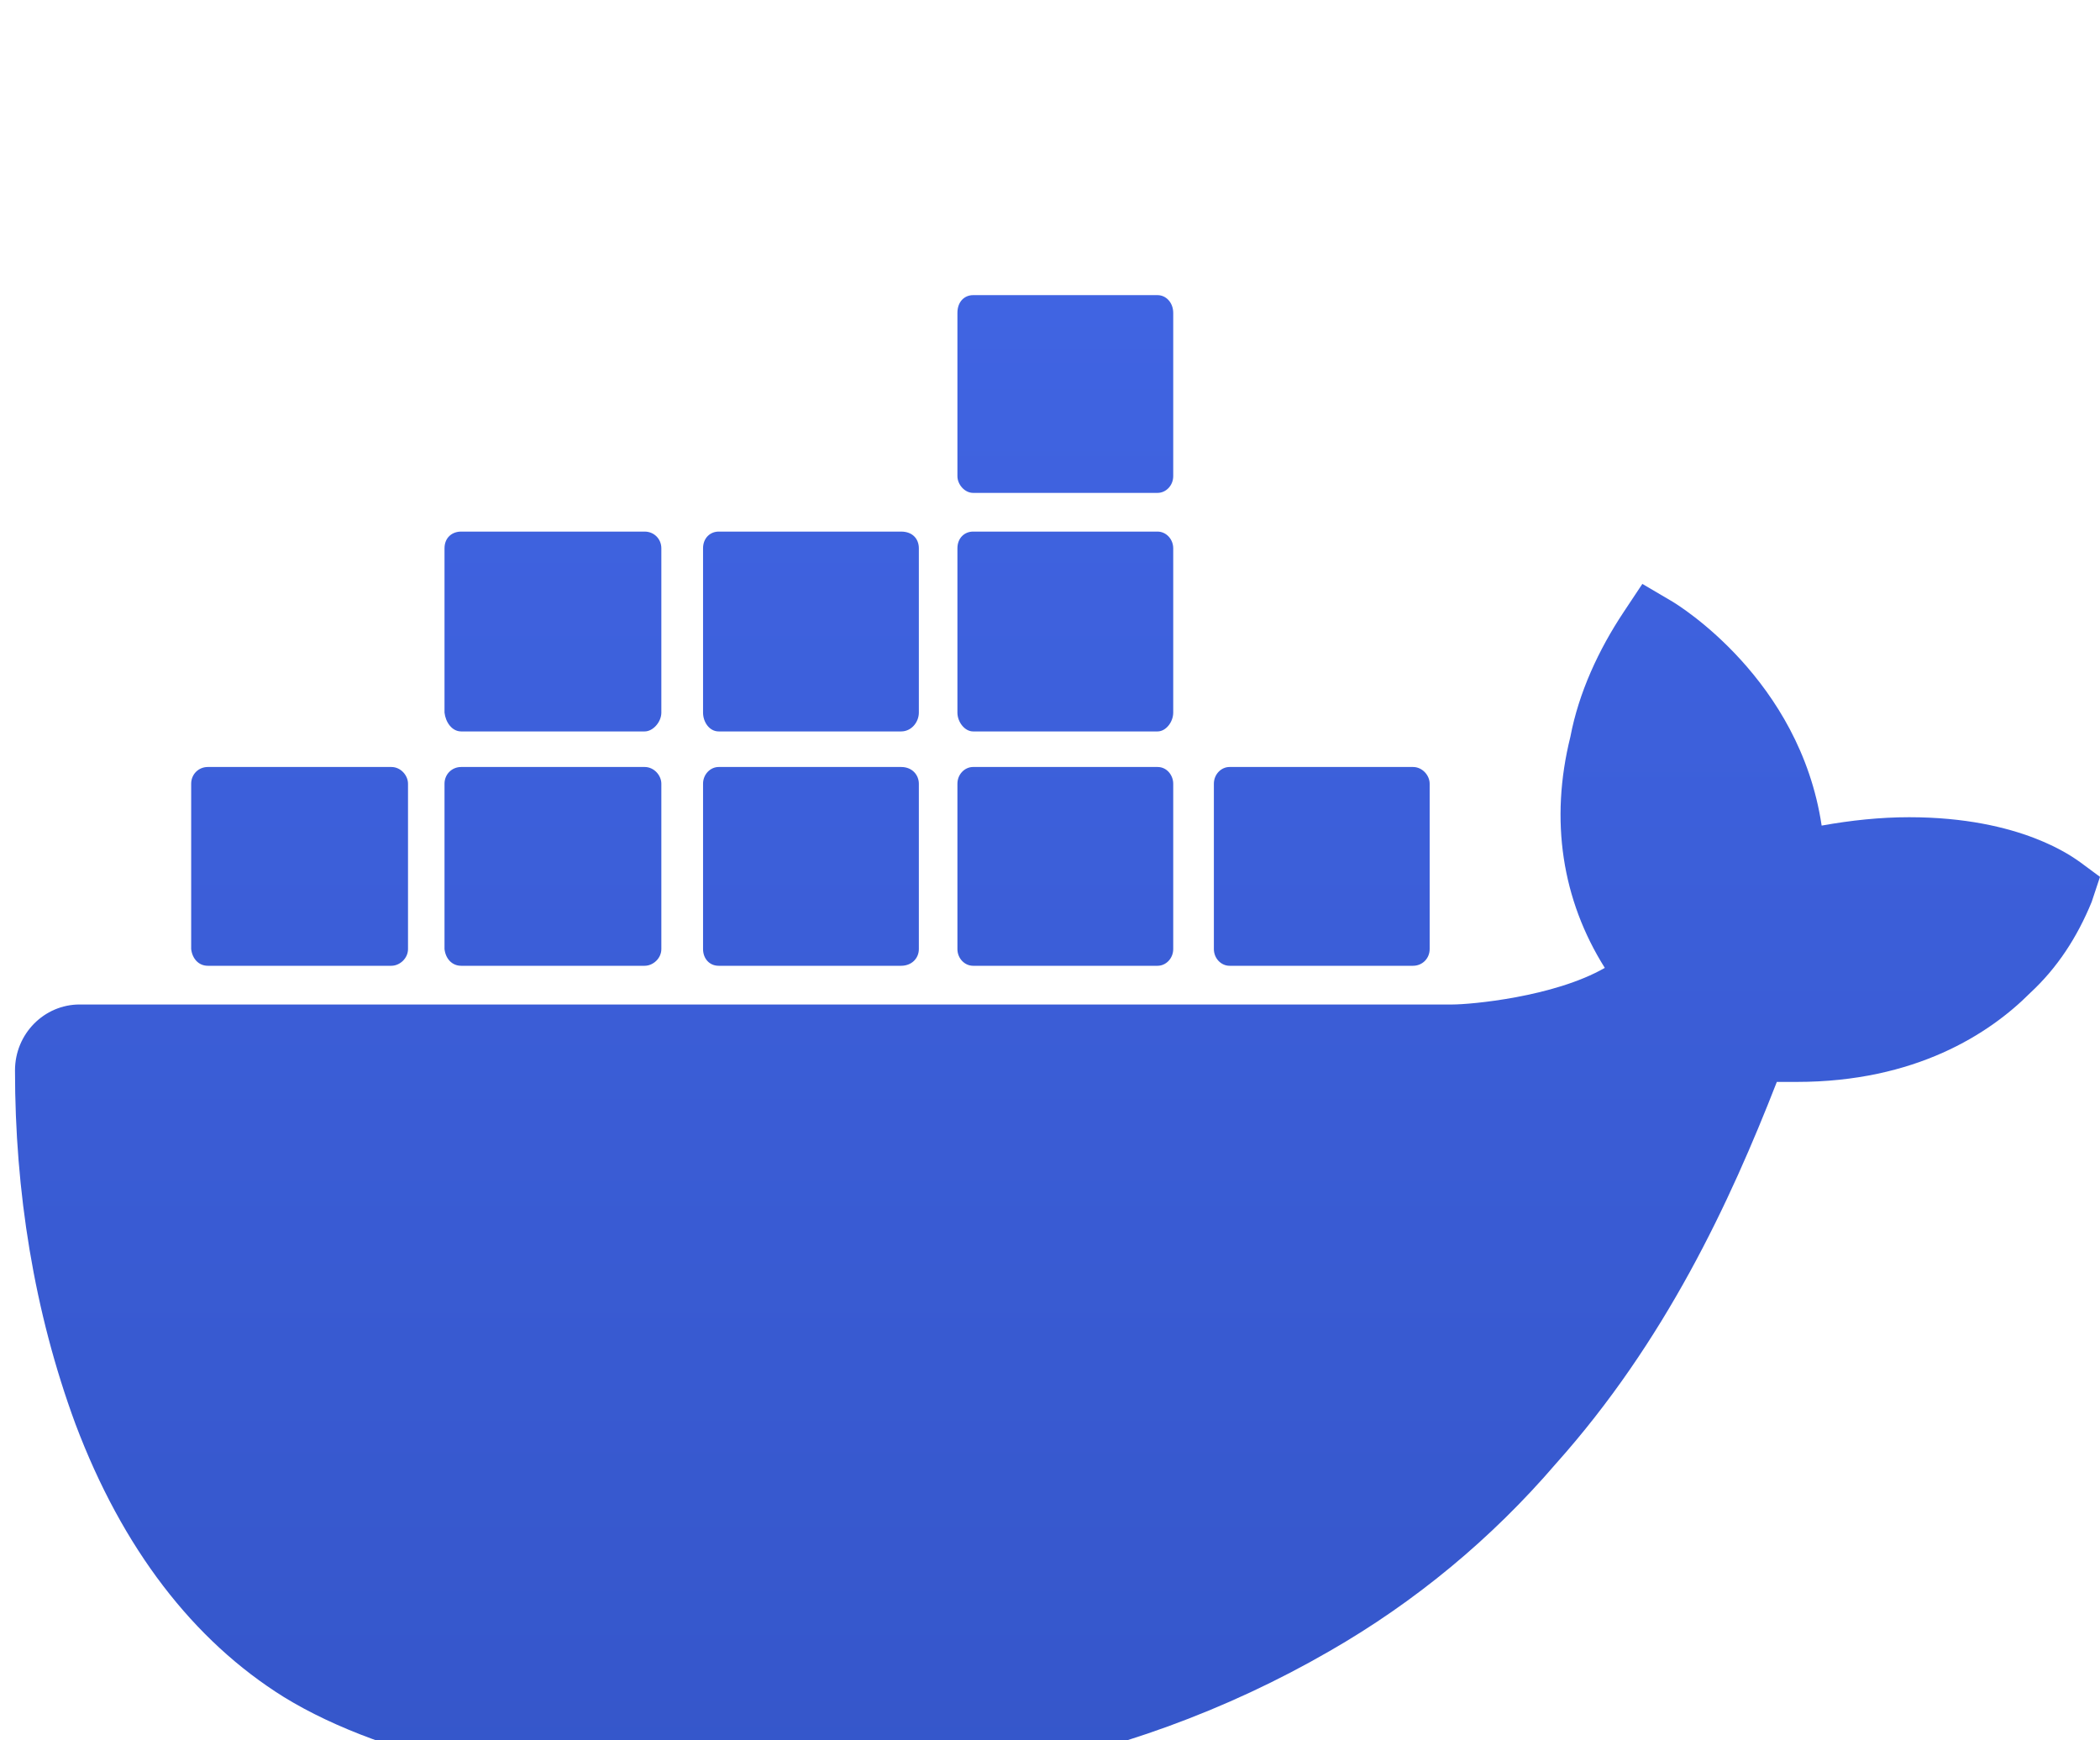 <svg width="140" height="116" viewBox="0 0 140 116" fill="none" xmlns="http://www.w3.org/2000/svg">
<g filter="url(#filter0_iiii_440_13009)">
<g filter="url(#filter1_iiii_440_13009)">
<path d="M138.679 46.796C138.262 46.517 134.787 43.798 127.281 43.798C125.335 43.798 123.389 44.007 121.443 44.356C119.984 34.593 111.852 29.642 111.505 29.432L109.49 28.247L108.239 30.13C106.57 32.64 105.25 35.499 104.694 38.428C103.304 44.007 104.138 49.307 106.987 53.84C103.582 55.792 98.022 56.28 96.841 56.28H5.309C2.946 56.28 1 58.233 1 60.674C1 68.693 2.251 76.713 5.031 84.244C8.159 92.543 12.884 98.679 18.931 102.445C25.742 106.629 36.931 109 49.65 109C55.141 109 60.84 108.512 66.469 107.466C74.253 106.071 81.759 103.351 88.639 99.377C94.338 96.107 99.438 91.886 103.721 86.894C111.019 78.735 115.327 69.46 118.455 61.441H119.775C127.698 61.441 132.633 58.233 135.343 55.513C137.15 53.84 138.471 51.817 139.444 49.446L140 47.773L138.679 46.796ZM13.857 53.7H26.09C26.645 53.7 27.201 53.212 27.201 52.584V41.566C27.201 41.008 26.715 40.45 26.09 40.45H13.857C13.232 40.45 12.745 40.939 12.745 41.566V52.584C12.815 53.212 13.232 53.7 13.857 53.7ZM30.746 53.7H42.978C43.534 53.7 44.09 53.212 44.09 52.584V41.566C44.09 41.008 43.603 40.45 42.978 40.45H30.746C30.12 40.45 29.634 40.939 29.634 41.566V52.584C29.703 53.212 30.12 53.7 30.746 53.7ZM47.913 53.7H60.075C60.77 53.7 61.257 53.212 61.257 52.584V41.566C61.257 41.008 60.84 40.45 60.075 40.45H47.913C47.356 40.45 46.87 40.939 46.87 41.566V52.584C46.87 53.212 47.287 53.7 47.913 53.7ZM64.871 53.7H77.172C77.728 53.7 78.215 53.212 78.215 52.584V41.566C78.215 41.008 77.797 40.45 77.172 40.45H64.871C64.314 40.45 63.828 40.939 63.828 41.566V52.584C63.828 53.212 64.314 53.7 64.871 53.7ZM30.746 38.08H42.978C43.534 38.08 44.09 37.452 44.09 36.824V25.876C44.09 25.248 43.603 24.76 42.978 24.76H30.746C30.12 24.76 29.634 25.178 29.634 25.876V36.824C29.703 37.452 30.12 38.08 30.746 38.08ZM47.913 38.08H60.075C60.77 38.08 61.257 37.452 61.257 36.824V25.876C61.257 25.248 60.84 24.76 60.075 24.76H47.913C47.356 24.76 46.87 25.178 46.87 25.876V36.824C46.87 37.452 47.287 38.08 47.913 38.08ZM64.871 38.08H77.172C77.728 38.08 78.215 37.452 78.215 36.824V25.876C78.215 25.248 77.728 24.76 77.172 24.76H64.871C64.314 24.76 63.828 25.178 63.828 25.876V36.824C63.828 37.452 64.314 38.08 64.871 38.08ZM64.871 22.18H77.172C77.728 22.18 78.215 21.692 78.215 21.064V10.185C78.215 9.488 77.728 9 77.172 9H64.871C64.314 9 63.828 9.418 63.828 10.185V21.064C63.828 21.622 64.314 22.18 64.871 22.18ZM81.968 53.7H94.2C94.825 53.7 95.311 53.212 95.311 52.584V41.566C95.311 41.008 94.825 40.45 94.2 40.45H81.968C81.412 40.45 80.925 40.939 80.925 41.566V52.584C80.925 53.212 81.412 53.7 81.968 53.7Z" fill="url(#paint0_linear_440_13009)"/>
</g>
</g>
<defs>
<filter id="filter0_iiii_440_13009" x="0" y="-4.136" width="140" height="124.272" filterUnits="userSpaceOnUse" color-interpolation-filters="sRGB">
<feFlood flood-opacity="0" result="BackgroundImageFix"/>
<feBlend mode="normal" in="SourceGraphic" in2="BackgroundImageFix" result="shape"/>
<feColorMatrix in="SourceAlpha" type="matrix" values="0 0 0 0 0 0 0 0 0 0 0 0 0 0 0 0 0 0 127 0" result="hardAlpha"/>
<feOffset dy="8.272"/>
<feGaussianBlur stdDeviation="2.068"/>
<feComposite in2="hardAlpha" operator="arithmetic" k2="-1" k3="1"/>
<feColorMatrix type="matrix" values="0 0 0 0 0.786 0 0 0 0 0.831 0 0 0 0 0.985 0 0 0 0.1 0"/>
<feBlend mode="normal" in2="shape" result="effect1_innerShadow_440_13009"/>
<feColorMatrix in="SourceAlpha" type="matrix" values="0 0 0 0 0 0 0 0 0 0 0 0 0 0 0 0 0 0 127 0" result="hardAlpha"/>
<feOffset dy="-4.136"/>
<feGaussianBlur stdDeviation="2.068"/>
<feComposite in2="hardAlpha" operator="arithmetic" k2="-1" k3="1"/>
<feColorMatrix type="matrix" values="0 0 0 0 0.064 0 0 0 0 0.181 0 0 0 0 0.593 0 0 0 0.1 0"/>
<feBlend mode="normal" in2="effect1_innerShadow_440_13009" result="effect2_innerShadow_440_13009"/>
<feColorMatrix in="SourceAlpha" type="matrix" values="0 0 0 0 0 0 0 0 0 0 0 0 0 0 0 0 0 0 127 0" result="hardAlpha"/>
<feOffset dy="8.272"/>
<feGaussianBlur stdDeviation="2.068"/>
<feComposite in2="hardAlpha" operator="arithmetic" k2="-1" k3="1"/>
<feColorMatrix type="matrix" values="0 0 0 0 0.786 0 0 0 0 0.831 0 0 0 0 0.985 0 0 0 0.1 0"/>
<feBlend mode="normal" in2="effect2_innerShadow_440_13009" result="effect3_innerShadow_440_13009"/>
<feColorMatrix in="SourceAlpha" type="matrix" values="0 0 0 0 0 0 0 0 0 0 0 0 0 0 0 0 0 0 127 0" result="hardAlpha"/>
<feOffset dy="-4.136"/>
<feGaussianBlur stdDeviation="2.068"/>
<feComposite in2="hardAlpha" operator="arithmetic" k2="-1" k3="1"/>
<feColorMatrix type="matrix" values="0 0 0 0 0.064 0 0 0 0 0.181 0 0 0 0 0.593 0 0 0 0.1 0"/>
<feBlend mode="normal" in2="effect3_innerShadow_440_13009" result="effect4_innerShadow_440_13009"/>
</filter>
<filter id="filter1_iiii_440_13009" x="1" y="7.8" width="139" height="102.4" filterUnits="userSpaceOnUse" color-interpolation-filters="sRGB">
<feFlood flood-opacity="0" result="BackgroundImageFix"/>
<feBlend mode="normal" in="SourceGraphic" in2="BackgroundImageFix" result="shape"/>
<feColorMatrix in="SourceAlpha" type="matrix" values="0 0 0 0 0 0 0 0 0 0 0 0 0 0 0 0 0 0 127 0" result="hardAlpha"/>
<feOffset dy="2.4"/>
<feGaussianBlur stdDeviation="0.6"/>
<feComposite in2="hardAlpha" operator="arithmetic" k2="-1" k3="1"/>
<feColorMatrix type="matrix" values="0 0 0 0 0.786 0 0 0 0 0.831 0 0 0 0 0.985 0 0 0 0.1 0"/>
<feBlend mode="normal" in2="shape" result="effect1_innerShadow_440_13009"/>
<feColorMatrix in="SourceAlpha" type="matrix" values="0 0 0 0 0 0 0 0 0 0 0 0 0 0 0 0 0 0 127 0" result="hardAlpha"/>
<feOffset dy="-1.2"/>
<feGaussianBlur stdDeviation="0.6"/>
<feComposite in2="hardAlpha" operator="arithmetic" k2="-1" k3="1"/>
<feColorMatrix type="matrix" values="0 0 0 0 0.064 0 0 0 0 0.181 0 0 0 0 0.593 0 0 0 0.1 0"/>
<feBlend mode="normal" in2="effect1_innerShadow_440_13009" result="effect2_innerShadow_440_13009"/>
<feColorMatrix in="SourceAlpha" type="matrix" values="0 0 0 0 0 0 0 0 0 0 0 0 0 0 0 0 0 0 127 0" result="hardAlpha"/>
<feOffset dy="2.4"/>
<feGaussianBlur stdDeviation="0.6"/>
<feComposite in2="hardAlpha" operator="arithmetic" k2="-1" k3="1"/>
<feColorMatrix type="matrix" values="0 0 0 0 0.786 0 0 0 0 0.831 0 0 0 0 0.985 0 0 0 0.1 0"/>
<feBlend mode="normal" in2="effect2_innerShadow_440_13009" result="effect3_innerShadow_440_13009"/>
<feColorMatrix in="SourceAlpha" type="matrix" values="0 0 0 0 0 0 0 0 0 0 0 0 0 0 0 0 0 0 127 0" result="hardAlpha"/>
<feOffset dy="-1.2"/>
<feGaussianBlur stdDeviation="0.6"/>
<feComposite in2="hardAlpha" operator="arithmetic" k2="-1" k3="1"/>
<feColorMatrix type="matrix" values="0 0 0 0 0.064 0 0 0 0 0.181 0 0 0 0 0.593 0 0 0 0.1 0"/>
<feBlend mode="normal" in2="effect3_innerShadow_440_13009" result="effect4_innerShadow_440_13009"/>
</filter>
<linearGradient id="paint0_linear_440_13009" x1="70.5" y1="9" x2="70.5" y2="109" gradientUnits="userSpaceOnUse">
<stop stop-color="#4064E2"/>
<stop offset="1" stop-color="#3556CA"/>
</linearGradient>
</defs>
</svg>
